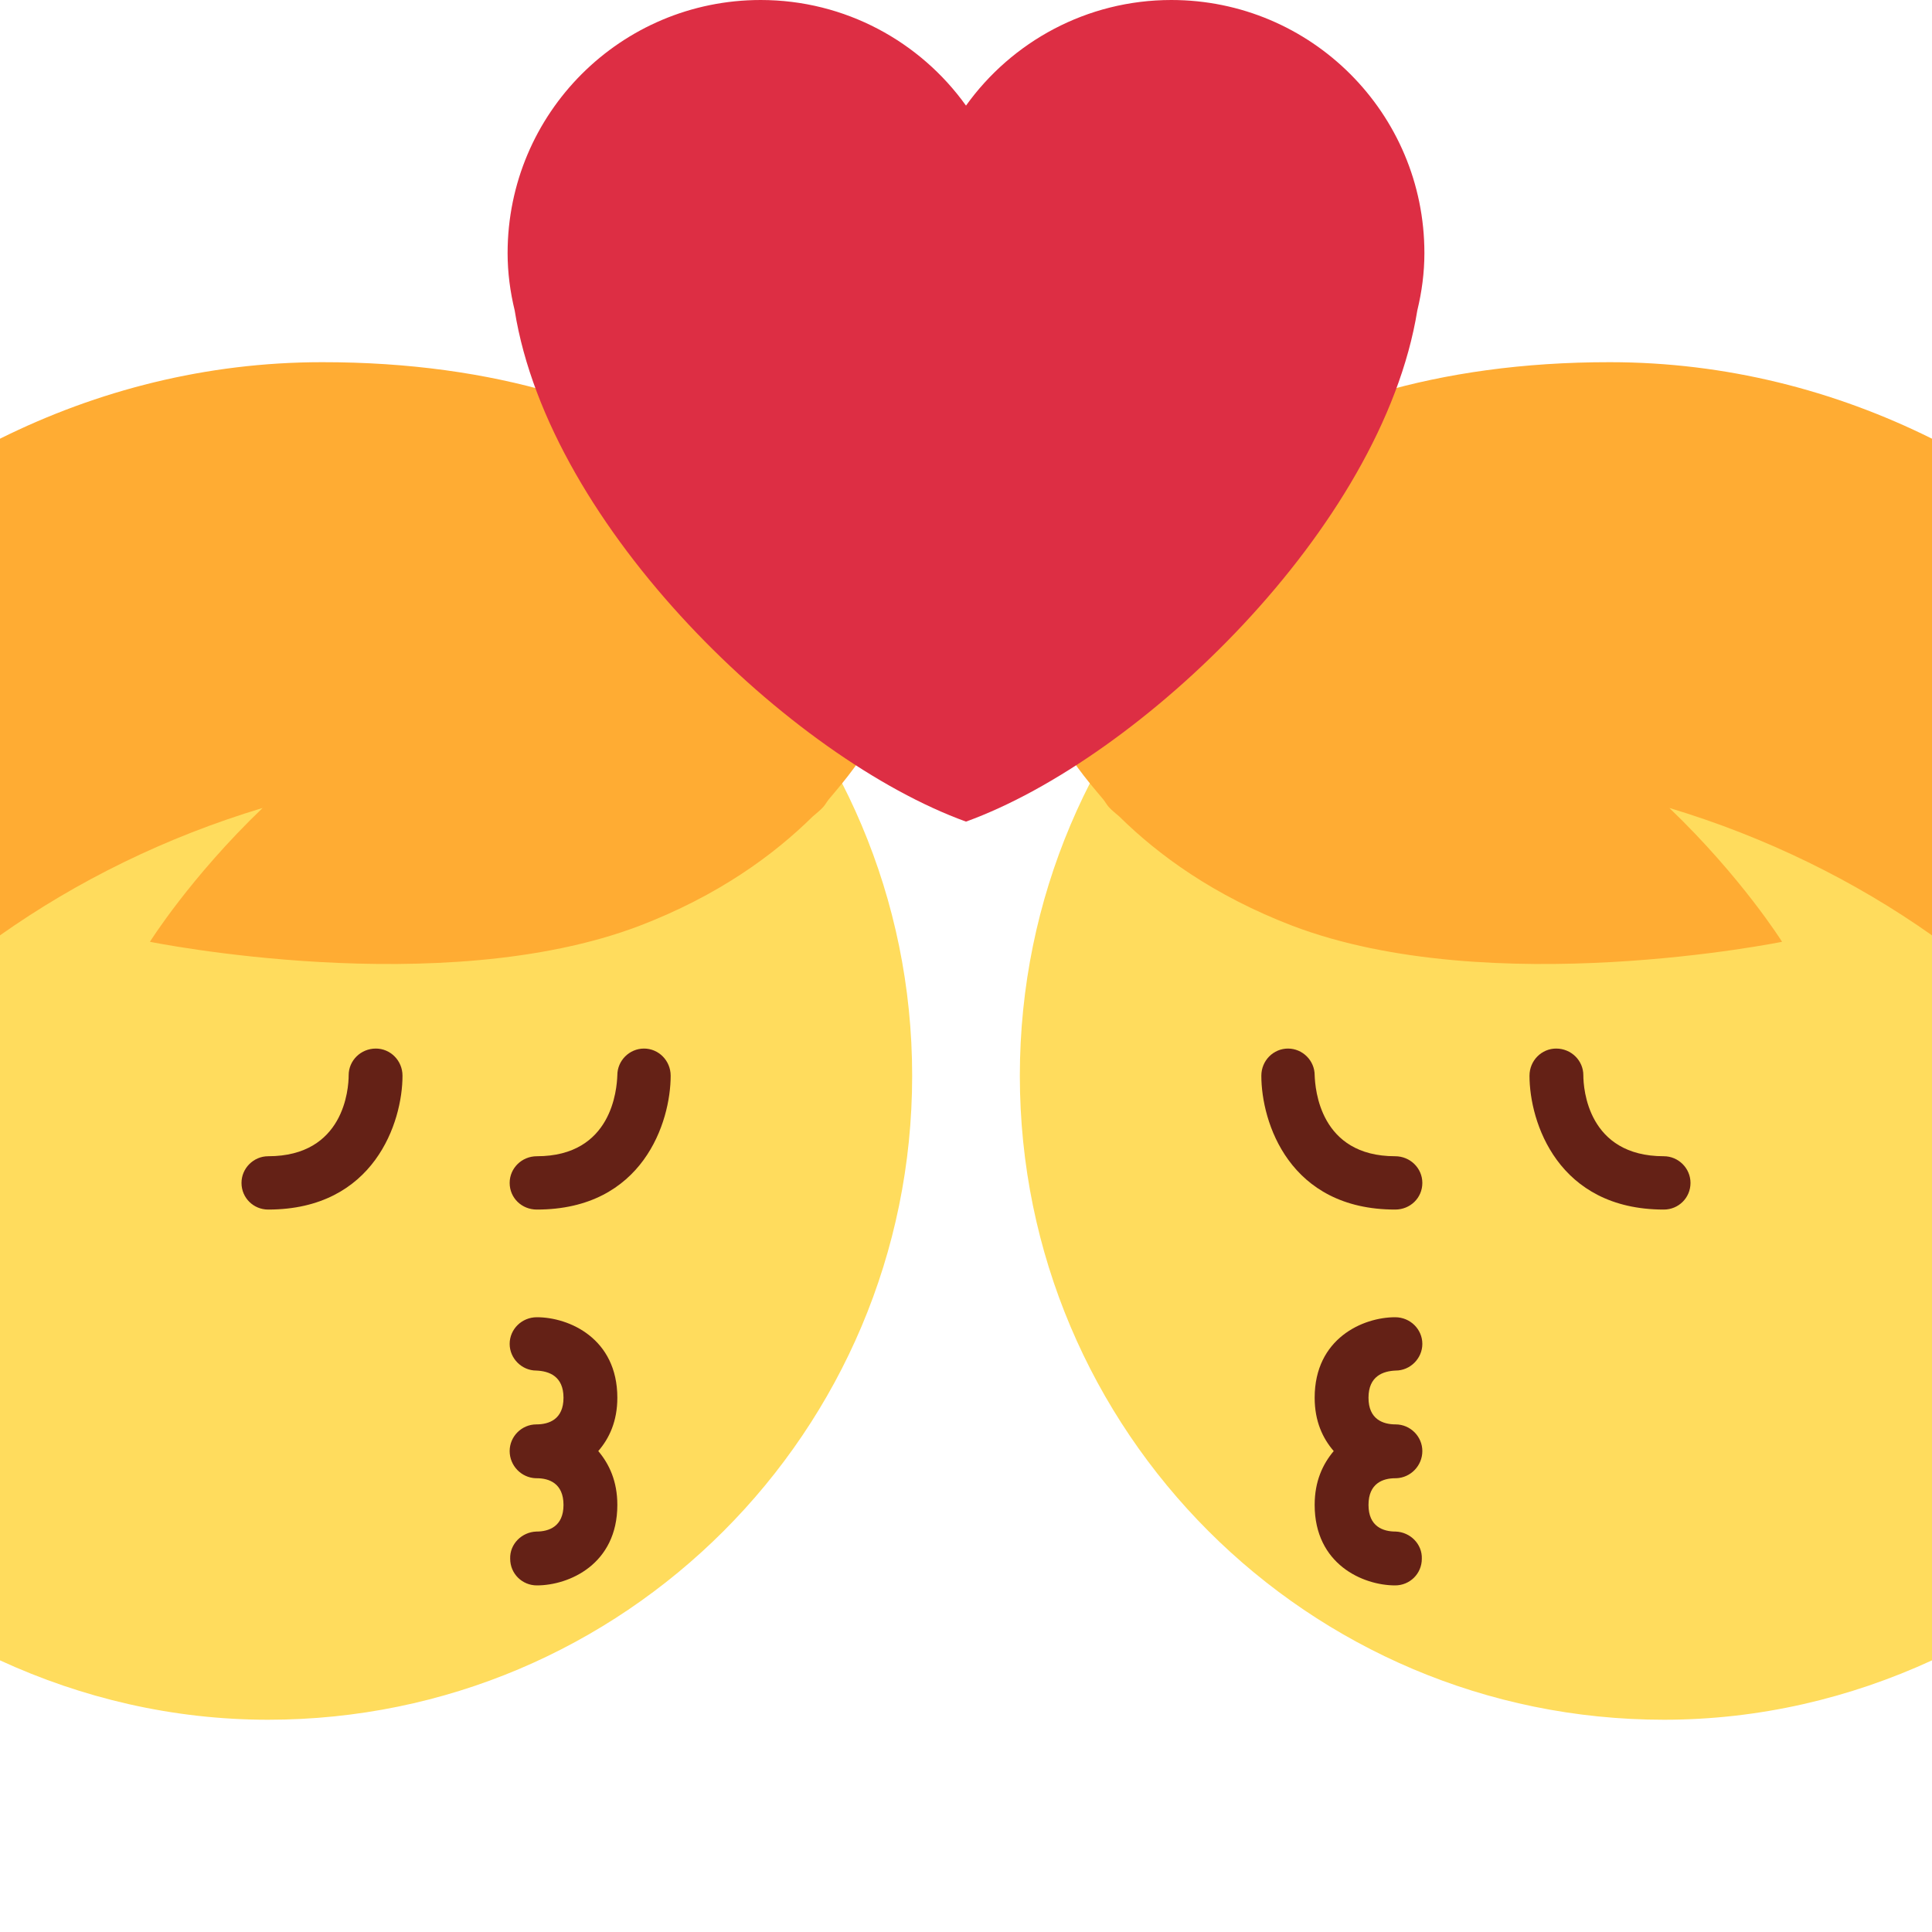<?xml version="1.0" encoding="UTF-8"?>
<svg xmlns="http://www.w3.org/2000/svg" xmlns:xlink="http://www.w3.org/1999/xlink" width="15pt" height="15pt" viewBox="0 0 15 15" version="1.1">
<g id="surface1">
<path style=" stroke:none;fill-rule:nonzero;fill:rgb(100%,86.275%,36.471%);fill-opacity:1;" d="M 12.918 3.352 C 10.156 3.352 7.918 5.59 7.918 8.352 C 7.918 11.113 10.156 13.352 12.918 13.352 C 13.66 13.352 14.363 13.184 15 12.891 L 15 3.809 C 14.363 3.52 13.66 3.352 12.918 3.352 Z M 12.918 3.352 "/>
<path style=" stroke:none;fill-rule:nonzero;fill:rgb(100%,67.451%,20%);fill-opacity:1;" d="M 8.609 6.266 C 8.633 6.293 8.664 6.316 8.691 6.34 C 8.992 6.637 9.422 6.953 10.035 7.188 C 11.574 7.773 13.836 7.312 13.836 7.312 C 13.836 7.312 13.523 6.812 12.961 6.273 C 13.715 6.5 14.402 6.84 15 7.262 L 15 3.406 C 14.246 3.031 13.398 2.812 12.5 2.812 C 9.789 2.809 8.367 4.223 8.309 5.367 C 8.234 5.402 8.16 5.438 8.086 5.477 C 8.086 5.477 8.188 5.746 8.465 6.086 C 8.496 6.125 8.531 6.164 8.566 6.207 C 8.582 6.227 8.594 6.25 8.609 6.266 Z M 8.609 6.266 "/>
<path style=" stroke:none;fill-rule:nonzero;fill:rgb(39.216%,12.941%,8.627%);fill-opacity:1;" d="M 10.832 8.977 C 10.246 8.977 10.211 8.453 10.207 8.348 C 10.207 8.234 10.113 8.141 10 8.141 C 9.887 8.141 9.793 8.234 9.793 8.352 C 9.793 8.711 10.008 9.391 10.832 9.391 C 10.949 9.391 11.043 9.301 11.043 9.184 C 11.043 9.07 10.949 8.977 10.832 8.977 Z M 12.918 8.977 C 12.328 8.977 12.293 8.453 12.293 8.348 C 12.293 8.234 12.199 8.141 12.082 8.141 C 11.969 8.141 11.875 8.234 11.875 8.352 C 11.875 8.711 12.094 9.391 12.918 9.391 C 13.031 9.391 13.125 9.301 13.125 9.184 C 13.125 9.07 13.031 8.977 12.918 8.977 Z M 10.836 10.641 C 10.949 10.641 11.043 10.547 11.043 10.434 C 11.043 10.32 10.949 10.227 10.832 10.227 C 10.582 10.227 10.207 10.391 10.207 10.852 C 10.207 11.035 10.27 11.168 10.355 11.266 C 10.27 11.367 10.207 11.5 10.207 11.684 C 10.207 12.145 10.582 12.309 10.832 12.309 C 10.945 12.309 11.039 12.219 11.039 12.102 C 11.043 11.988 10.949 11.895 10.836 11.891 C 10.738 11.891 10.625 11.852 10.625 11.684 C 10.625 11.516 10.738 11.477 10.832 11.477 L 10.84 11.477 C 10.953 11.473 11.043 11.379 11.043 11.266 C 11.043 11.152 10.949 11.059 10.836 11.059 C 10.738 11.059 10.625 11.02 10.625 10.852 C 10.625 10.684 10.738 10.645 10.836 10.641 Z M 10.836 10.641 "/>
<path style=" stroke:none;fill-rule:nonzero;fill:rgb(100%,86.275%,36.471%);fill-opacity:1;" d="M 2.082 3.352 C 4.844 3.352 7.082 5.59 7.082 8.352 C 7.082 11.113 4.844 13.352 2.082 13.352 C 1.34 13.352 0.637 13.184 0 12.891 L 0 3.809 C 0.637 3.52 1.34 3.352 2.082 3.352 Z M 2.082 3.352 "/>
<path style=" stroke:none;fill-rule:nonzero;fill:rgb(100%,67.451%,20%);fill-opacity:1;" d="M 6.391 6.266 C 6.367 6.293 6.336 6.316 6.309 6.34 C 6.008 6.637 5.578 6.953 4.965 7.188 C 3.426 7.773 1.164 7.312 1.164 7.312 C 1.164 7.312 1.477 6.812 2.039 6.273 C 1.285 6.5 0.598 6.84 0 7.262 L 0 3.406 C 0.754 3.031 1.602 2.812 2.5 2.812 C 5.211 2.809 6.633 4.227 6.691 5.367 C 6.766 5.402 6.84 5.438 6.914 5.477 C 6.914 5.477 6.812 5.746 6.535 6.086 C 6.504 6.125 6.469 6.164 6.434 6.207 C 6.418 6.227 6.406 6.25 6.391 6.266 Z M 6.391 6.266 "/>
<path style=" stroke:none;fill-rule:nonzero;fill:rgb(39.216%,12.941%,8.627%);fill-opacity:1;" d="M 4.168 8.977 C 4.754 8.977 4.789 8.453 4.793 8.348 C 4.793 8.234 4.887 8.141 5 8.141 C 5.113 8.141 5.207 8.234 5.207 8.352 C 5.207 8.711 4.992 9.391 4.168 9.391 C 4.051 9.391 3.957 9.301 3.957 9.184 C 3.957 9.07 4.051 8.977 4.168 8.977 Z M 2.082 8.977 C 2.672 8.977 2.707 8.453 2.707 8.348 C 2.707 8.234 2.801 8.141 2.918 8.141 C 3.031 8.141 3.125 8.234 3.125 8.352 C 3.125 8.711 2.906 9.391 2.082 9.391 C 1.969 9.391 1.875 9.301 1.875 9.184 C 1.875 9.07 1.969 8.977 2.082 8.977 Z M 4.164 10.641 C 4.051 10.641 3.957 10.547 3.957 10.434 C 3.957 10.32 4.051 10.227 4.168 10.227 C 4.418 10.227 4.793 10.391 4.793 10.852 C 4.793 11.035 4.73 11.168 4.645 11.266 C 4.73 11.367 4.793 11.5 4.793 11.684 C 4.793 12.145 4.418 12.309 4.168 12.309 C 4.055 12.309 3.961 12.219 3.961 12.102 C 3.957 11.988 4.051 11.895 4.164 11.891 C 4.262 11.891 4.375 11.852 4.375 11.684 C 4.375 11.516 4.262 11.477 4.168 11.477 L 4.16 11.477 C 4.047 11.473 3.957 11.379 3.957 11.266 C 3.957 11.152 4.051 11.059 4.164 11.059 C 4.262 11.059 4.375 11.02 4.375 10.852 C 4.375 10.684 4.262 10.645 4.164 10.641 Z M 4.164 10.641 "/>
<path style=" stroke:none;fill-rule:nonzero;fill:rgb(86.667%,18.039%,26.667%);fill-opacity:1;" d="M 11.059 1.965 C 11.059 0.879 10.18 0 9.094 0 C 8.438 0 7.855 0.324 7.5 0.82 C 7.145 0.324 6.562 0 5.906 0 C 4.82 0 3.941 0.879 3.941 1.965 C 3.941 2.117 3.961 2.266 3.996 2.41 C 4.266 4.102 6.152 5.891 7.5 6.379 C 8.848 5.891 10.73 4.102 11.004 2.41 C 11.039 2.266 11.059 2.117 11.059 1.965 Z M 11.059 1.965 "/>
</g>
</svg>
